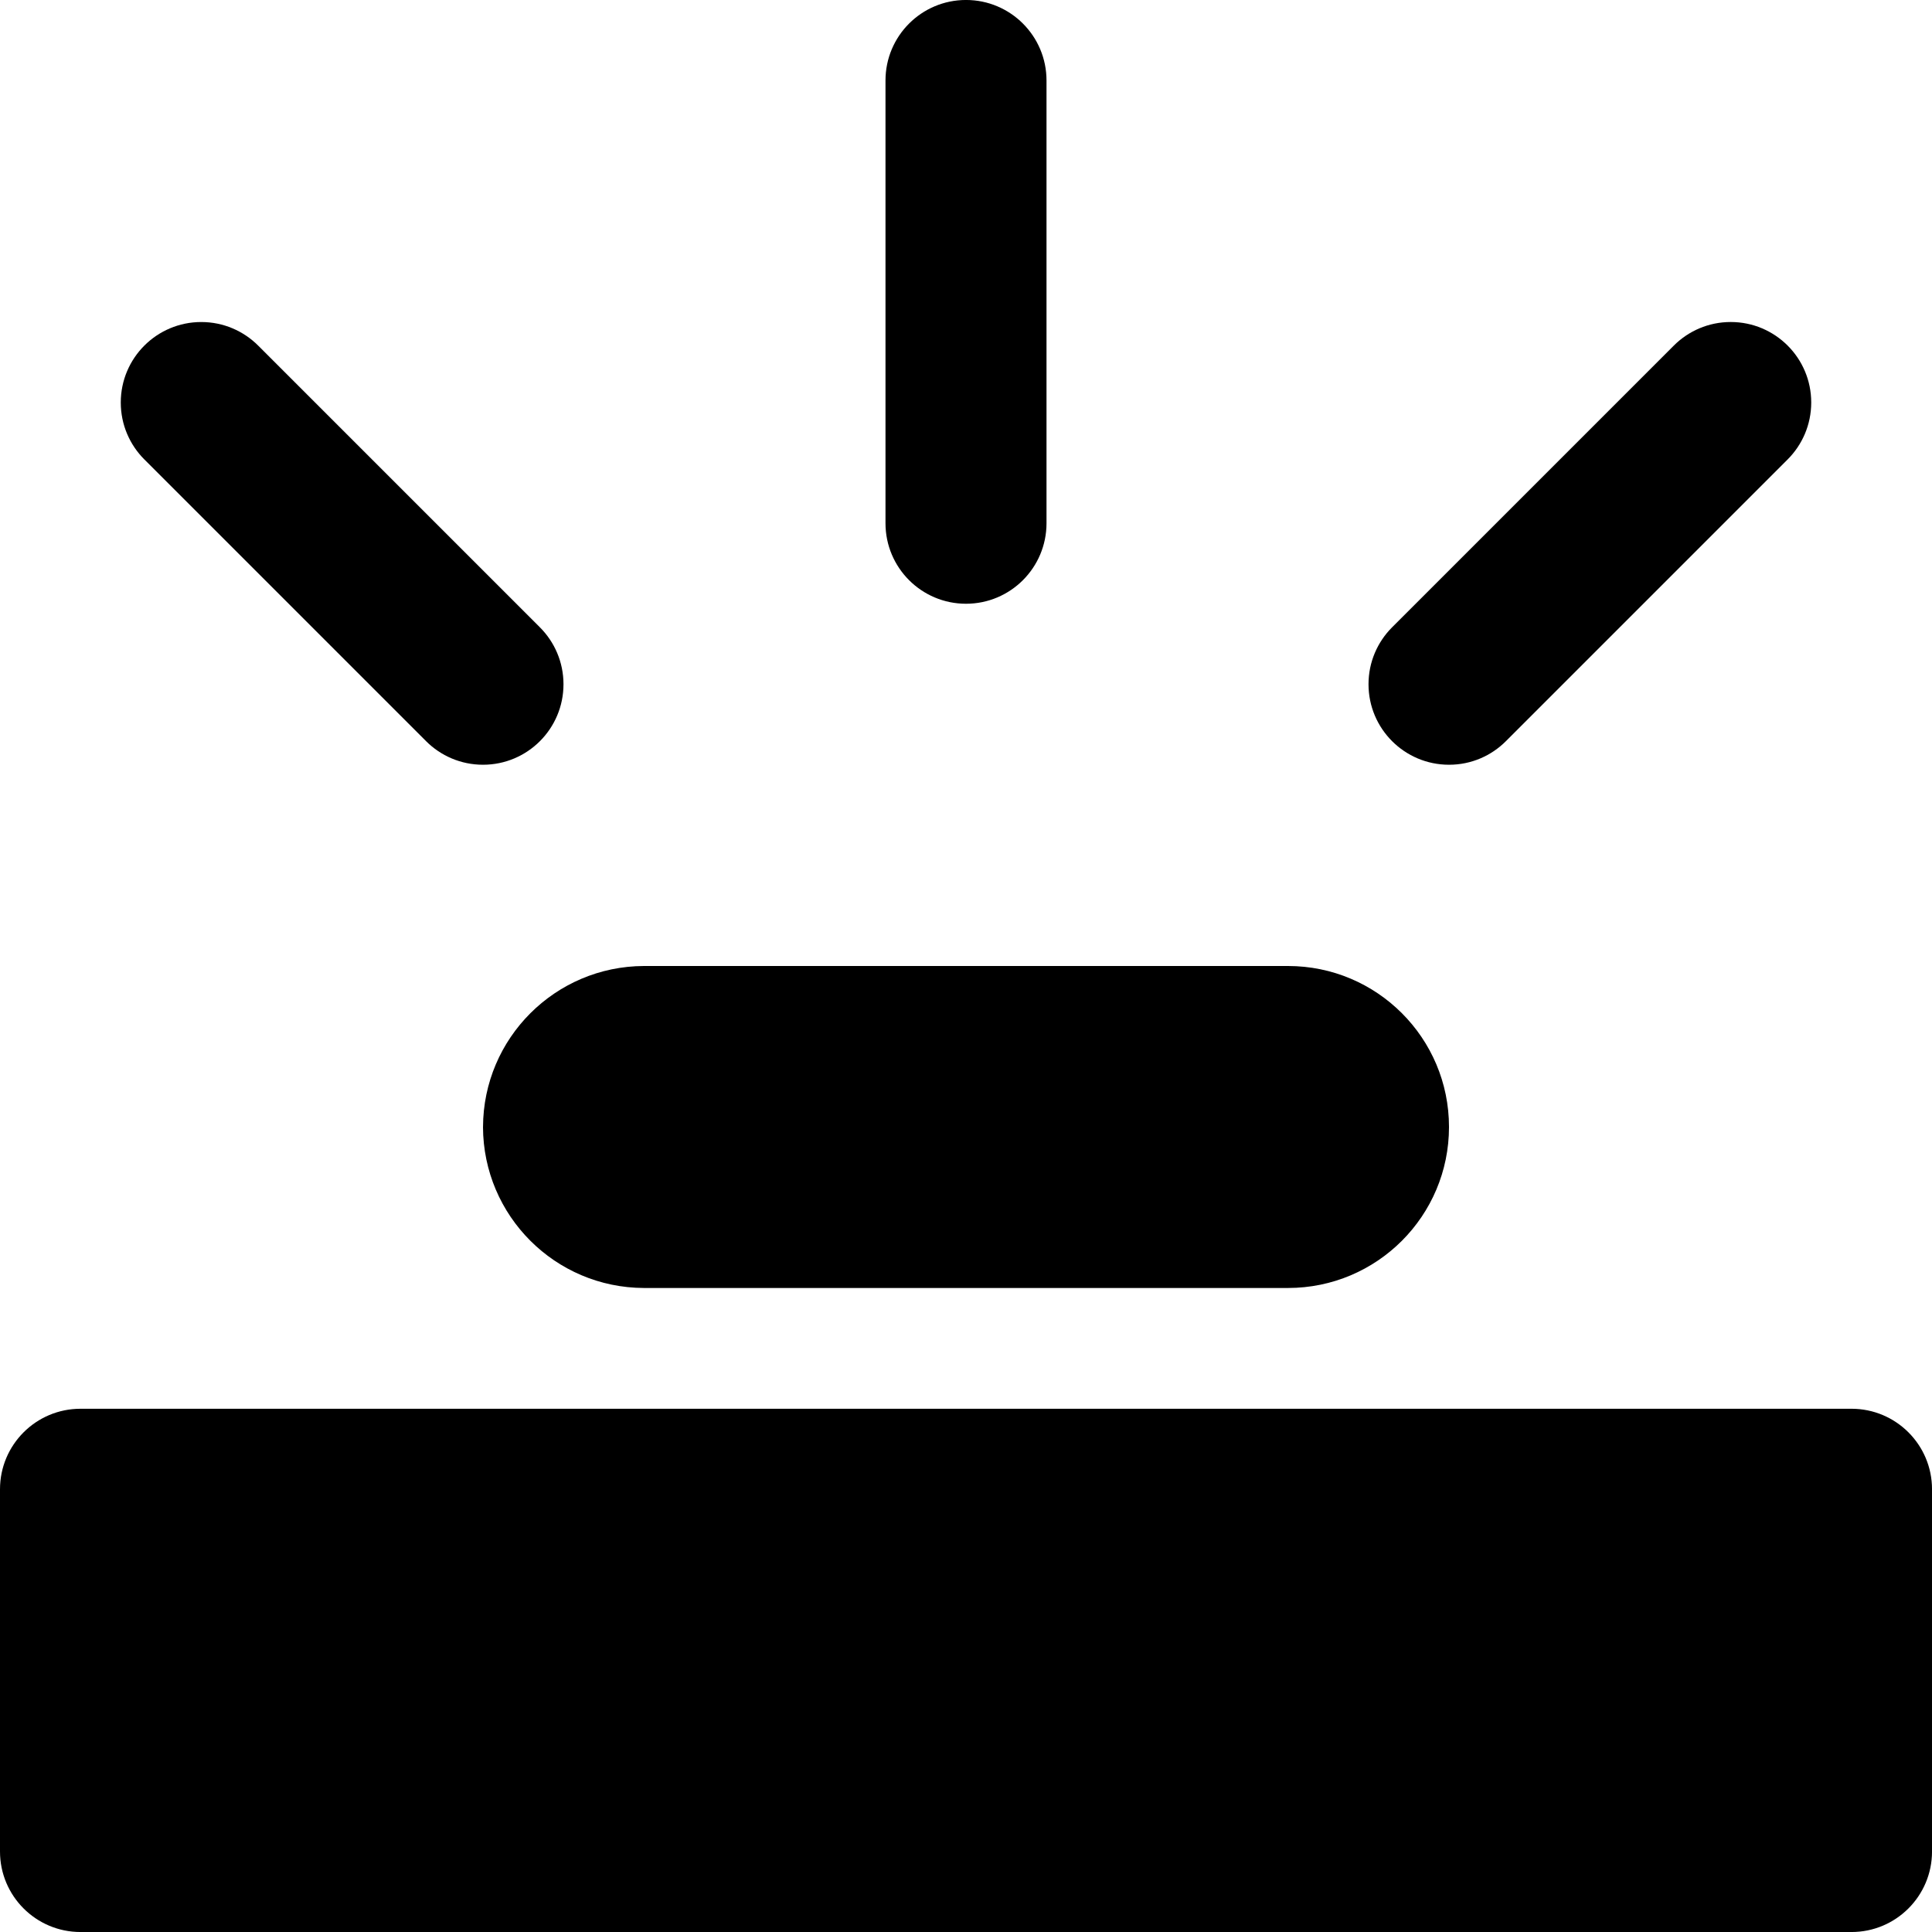 
<svg version="1.1" xmlns="http://www.w3.org/2000/svg" width="100" height="100" viewBox="0 0 100 100">
<title>mine</title>
<path d="M25 58.333c0.014 4.597 3.737 8.319 8.332 8.333h33.335c4.602 0 8.333-3.731 8.333-8.333s-3.731-8.333-8.333-8.333v0h-33.333c-4.597 0.014-8.319 3.737-8.333 8.332v0.001z"></path>
<path d="M50 31.25c2.301-0 4.167-1.866 4.167-4.167v0-22.917c0-2.301-1.866-4.167-4.167-4.167s-4.167 1.866-4.167 4.167v0 22.917c0 2.301 1.866 4.167 4.167 4.167v0z"></path>
<path d="M75 39.583c0.001 0 0.003 0 0.005 0 1.149 0 2.189-0.467 2.941-1.221l14.583-14.583c0.754-0.754 1.22-1.796 1.22-2.946 0-2.301-1.865-4.166-4.166-4.166-1.15 0-2.192 0.466-2.946 1.22l-14.583 14.583c-0.754 0.754-1.22 1.796-1.22 2.946 0 2.301 1.865 4.166 4.166 4.167v0z"></path>
<path d="M22.054 38.363c0.754 0.754 1.796 1.22 2.946 1.22 2.301 0 4.166-1.865 4.166-4.166 0-1.15-0.466-2.192-1.22-2.946l-14.583-14.583c-0.754-0.754-1.796-1.22-2.946-1.22-2.301 0-4.166 1.865-4.166 4.166 0 1.15 0.466 2.192 1.22 2.946v0z"></path>
<path d="M4.167 72.917h91.667c2.301 0 4.167 1.866 4.167 4.167v18.75c0 2.301-1.866 4.167-4.167 4.167h-91.667c-2.301 0-4.167-1.866-4.167-4.167v-18.75c0-2.301 1.866-4.167 4.167-4.167z"></path>
</svg>

